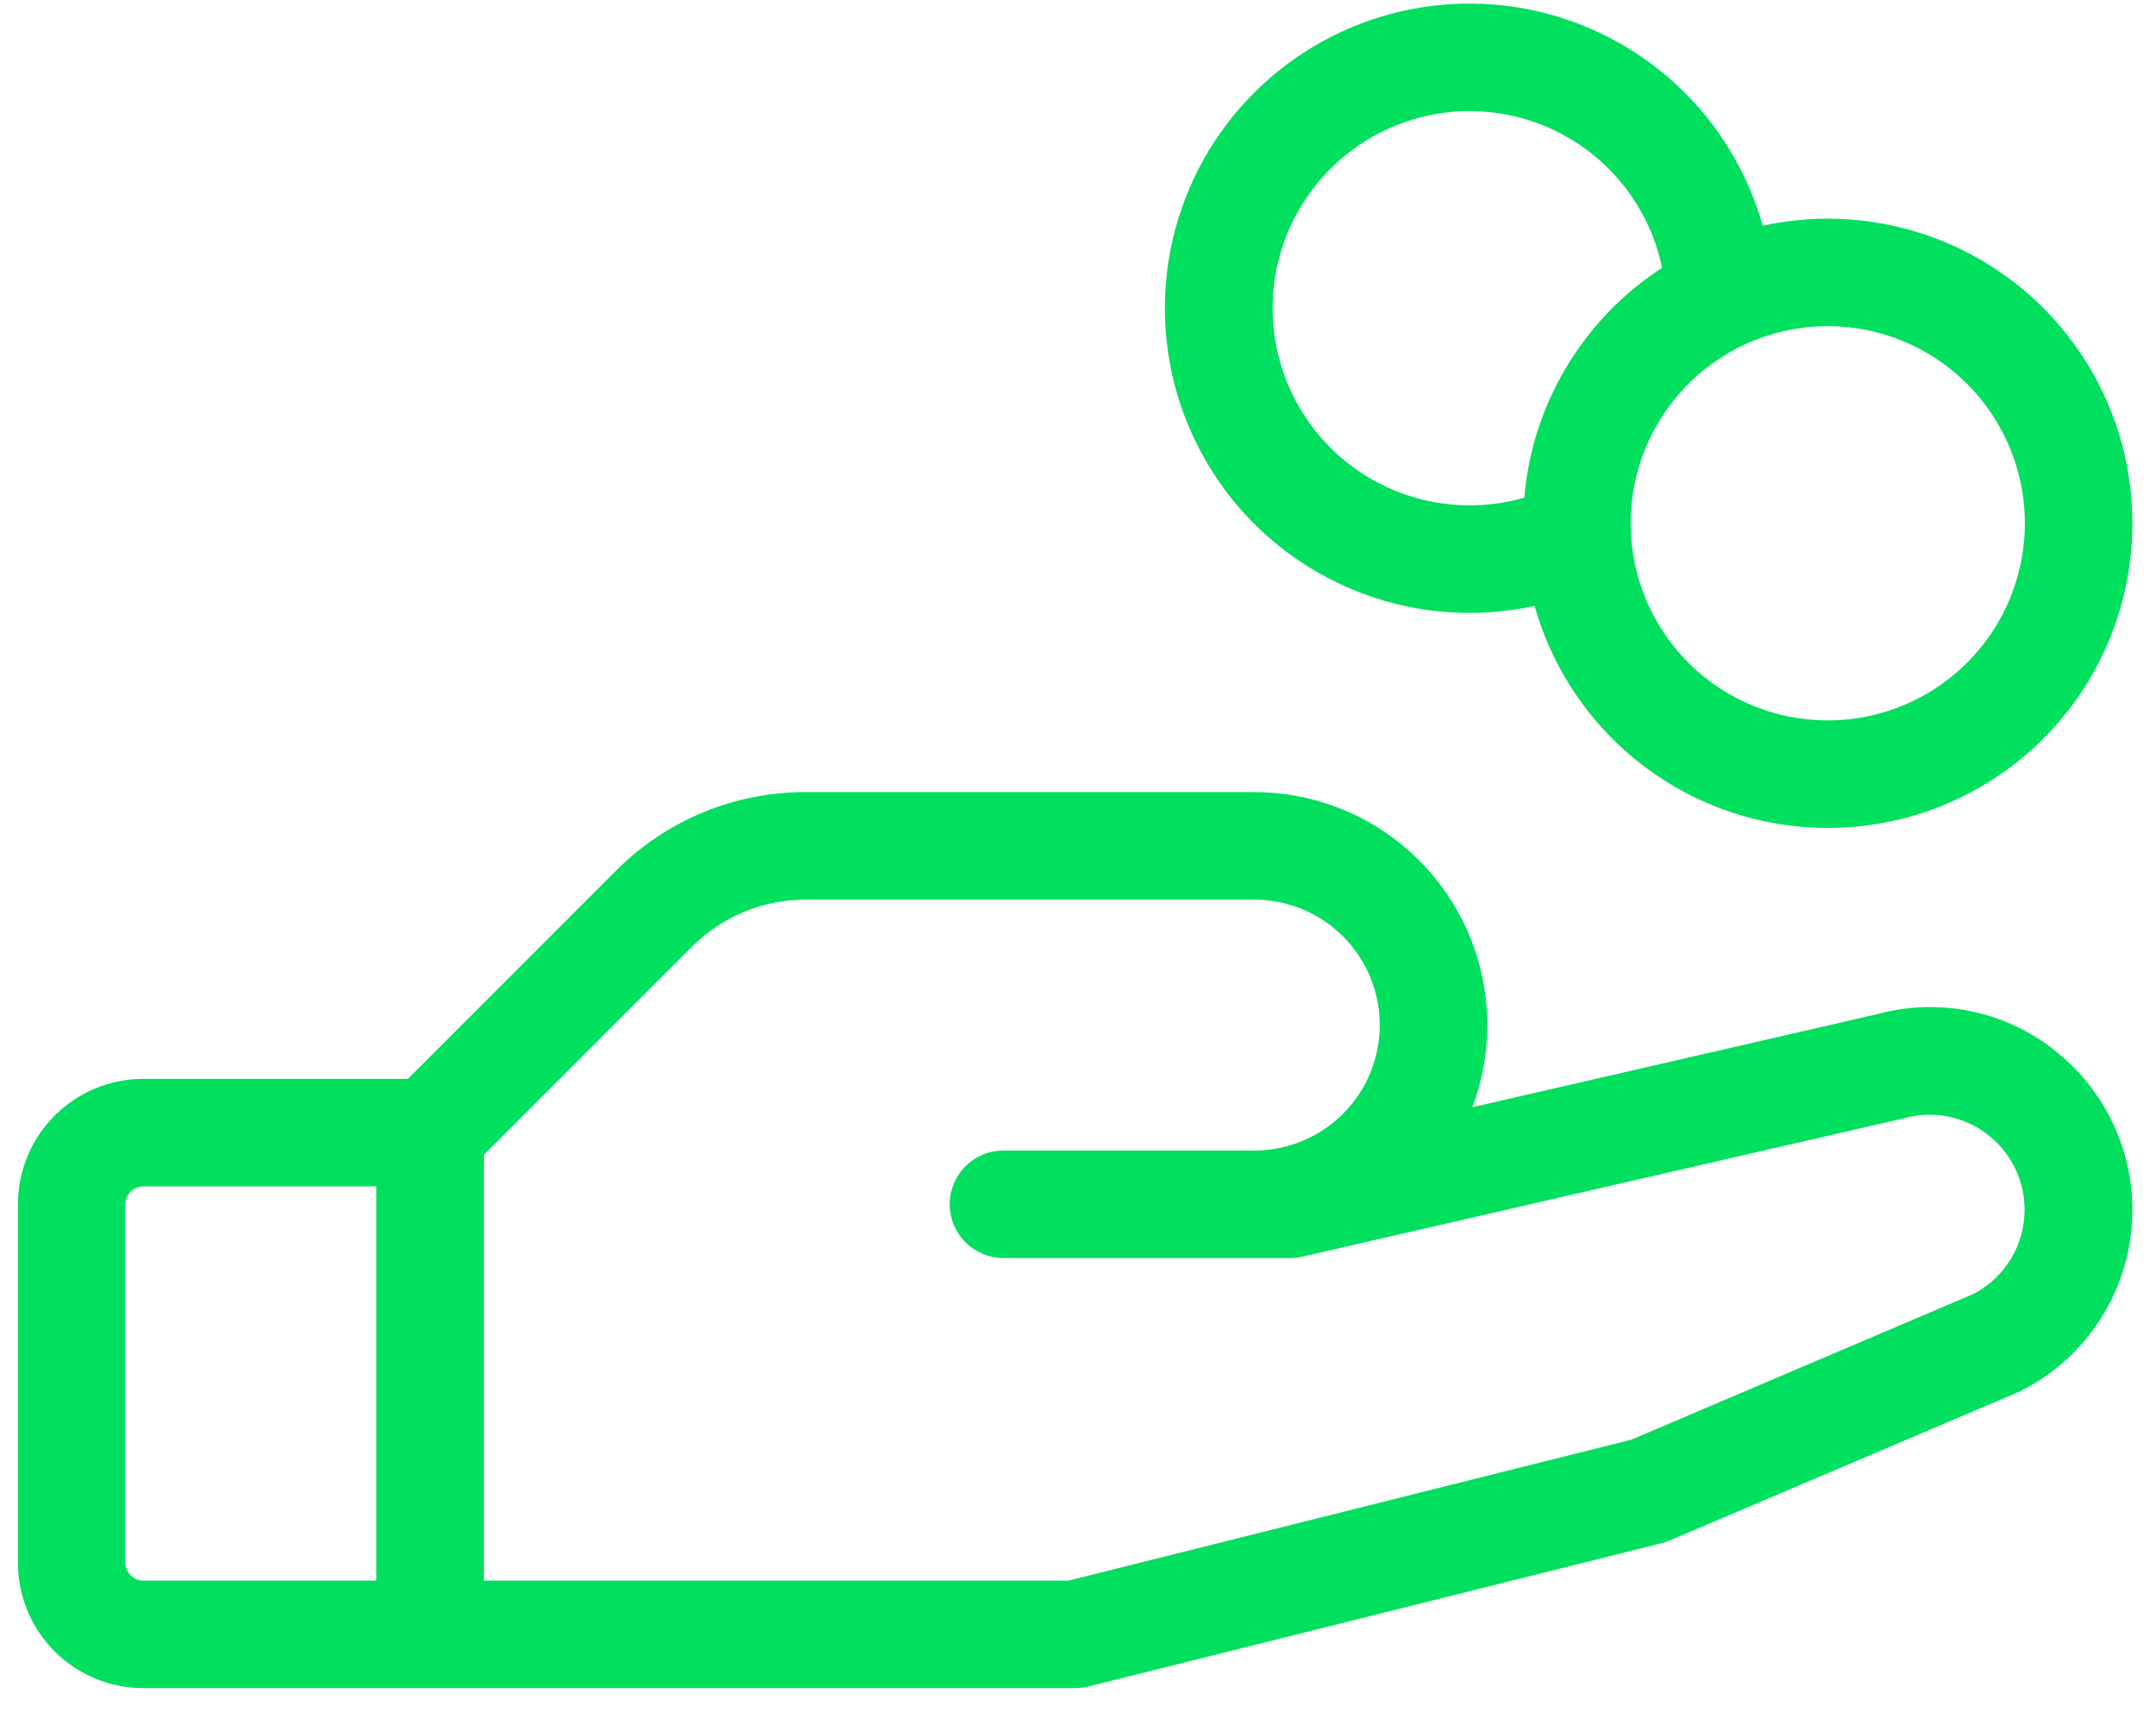 <svg width="50" height="40" viewBox="0 0 50 40" fill="none" xmlns="http://www.w3.org/2000/svg">
<g clip-path="url(#clip0_111_2839)">
<path d="M47.607 24.32C47.038 23.882 46.375 23.581 45.67 23.441C44.966 23.302 44.238 23.326 43.545 23.514L34.145 25.675C34.453 24.858 34.558 23.978 34.452 23.11C34.345 22.243 34.03 21.415 33.532 20.696C33.035 19.978 32.371 19.391 31.598 18.985C30.824 18.579 29.963 18.368 29.09 18.368H18.688C17.869 18.365 17.058 18.526 16.302 18.839C15.545 19.152 14.858 19.613 14.281 20.194L9.459 25.017H3.325C2.553 25.017 1.814 25.323 1.268 25.869C0.722 26.414 0.416 27.154 0.416 27.925V36.237C0.416 37.008 0.722 37.748 1.268 38.294C1.814 38.839 2.553 39.145 3.325 39.145H24.934C25.036 39.145 25.138 39.133 25.237 39.108L38.535 35.784C38.598 35.767 38.66 35.746 38.72 35.721L46.786 32.289L46.855 32.258C47.568 31.901 48.179 31.37 48.629 30.712C49.08 30.055 49.356 29.293 49.431 28.5C49.507 27.706 49.379 26.907 49.059 26.176C48.74 25.446 48.24 24.808 47.607 24.325V24.32ZM2.909 36.237V27.925C2.909 27.815 2.953 27.709 3.031 27.632C3.109 27.554 3.215 27.51 3.325 27.51H8.727V36.652H3.325C3.215 36.652 3.109 36.608 3.031 36.53C2.953 36.453 2.909 36.347 2.909 36.237ZM45.77 30.003L37.833 33.384L24.78 36.652H11.22V26.781L16.043 21.956C16.39 21.608 16.802 21.331 17.256 21.143C17.71 20.956 18.197 20.86 18.688 20.861H29.09C29.861 20.861 30.601 21.167 31.146 21.713C31.692 22.259 31.998 22.998 31.998 23.77C31.998 24.541 31.692 25.281 31.146 25.827C30.601 26.372 29.861 26.679 29.09 26.679H23.272C22.941 26.679 22.624 26.81 22.39 27.044C22.156 27.278 22.025 27.595 22.025 27.925C22.025 28.256 22.156 28.573 22.39 28.807C22.624 29.041 22.941 29.172 23.272 29.172H29.921C30.014 29.172 30.108 29.162 30.199 29.141L44.12 25.939L44.17 25.927C44.694 25.784 45.252 25.84 45.738 26.083C46.223 26.327 46.601 26.741 46.8 27.247C46.998 27.752 47.003 28.314 46.813 28.822C46.623 29.331 46.251 29.752 45.77 30.003ZM34.076 14.212C34.585 14.212 35.092 14.157 35.589 14.05C35.963 15.378 36.717 16.567 37.759 17.471C38.801 18.375 40.085 18.954 41.452 19.137C42.819 19.32 44.21 19.099 45.453 18.5C46.696 17.902 47.737 16.953 48.447 15.77C49.156 14.587 49.504 13.222 49.447 11.844C49.391 10.466 48.931 9.134 48.127 8.014C47.322 6.893 46.207 6.033 44.919 5.539C43.631 5.045 42.227 4.939 40.879 5.234C40.523 3.968 39.821 2.827 38.851 1.939C37.882 1.051 36.684 0.451 35.392 0.206C34.1 -0.038 32.766 0.083 31.539 0.555C30.312 1.028 29.242 1.833 28.448 2.881C27.654 3.929 27.168 5.178 27.045 6.487C26.922 7.796 27.167 9.113 27.752 10.29C28.337 11.468 29.238 12.459 30.356 13.151C31.473 13.844 32.762 14.212 34.076 14.212ZM46.959 12.134C46.959 13.038 46.691 13.922 46.188 14.674C45.686 15.425 44.972 16.011 44.137 16.357C43.301 16.703 42.382 16.794 41.496 16.617C40.609 16.441 39.794 16.006 39.155 15.367C38.516 14.727 38.081 13.913 37.904 13.026C37.728 12.139 37.818 11.22 38.164 10.385C38.51 9.55 39.096 8.836 39.848 8.333C40.6 7.831 41.483 7.563 42.387 7.563C43.6 7.563 44.763 8.045 45.62 8.902C46.477 9.759 46.959 10.922 46.959 12.134ZM34.076 2.576C35.126 2.575 36.143 2.936 36.958 3.598C37.772 4.26 38.333 5.183 38.546 6.21C37.642 6.796 36.884 7.581 36.33 8.505C35.776 9.429 35.441 10.467 35.35 11.54C34.722 11.721 34.062 11.765 33.415 11.669C32.768 11.573 32.149 11.34 31.6 10.985C31.051 10.629 30.585 10.16 30.233 9.609C29.881 9.058 29.651 8.438 29.559 7.791C29.467 7.143 29.515 6.483 29.699 5.856C29.884 5.229 30.201 4.649 30.63 4.154C31.058 3.66 31.587 3.263 32.182 2.991C32.776 2.719 33.422 2.578 34.076 2.576Z" fill="#00DF5E"/>
</g>
<defs>
<clipPath id="clip0_111_2839">
<rect width="50" height="39.362" fill="white"/>
</clipPath>
</defs>
</svg>
